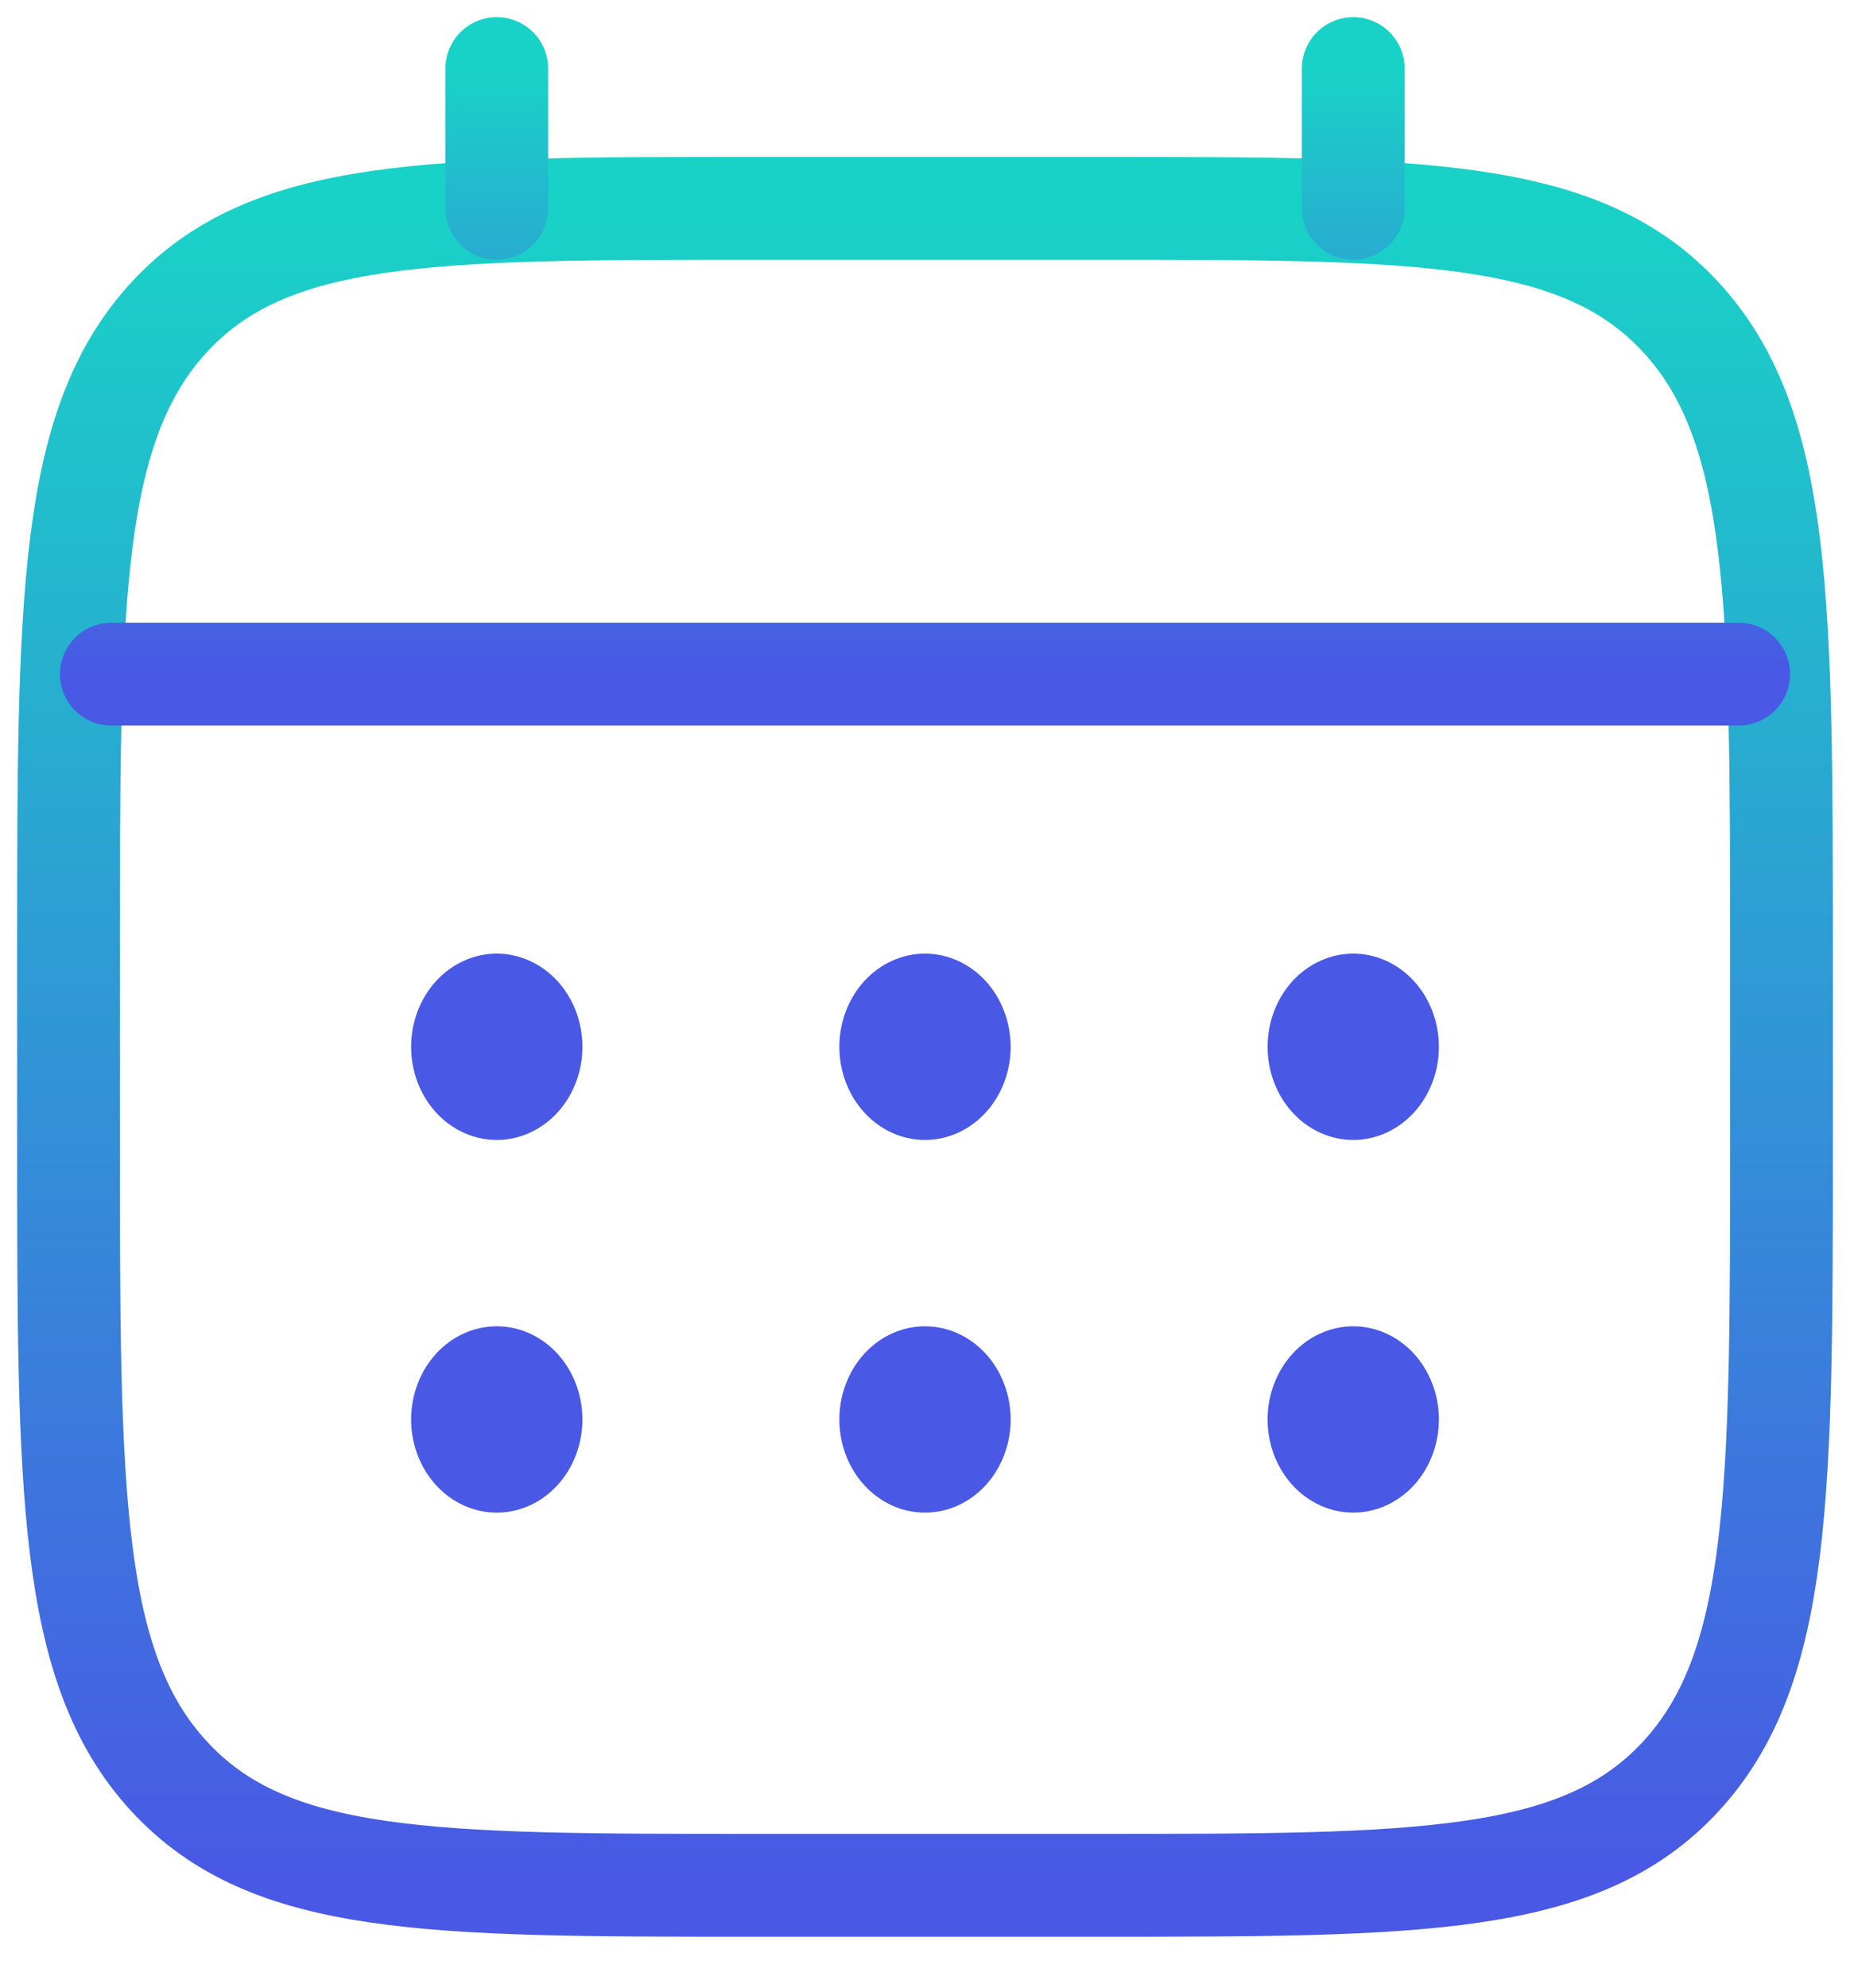 <svg width="27" height="29" viewBox="0 0 27 29" fill="none" xmlns="http://www.w3.org/2000/svg">
<path d="M1 13.91C1 8.786 1 6.223 2.465 4.631C3.929 3.039 6.286 3.039 11 3.039H16C20.714 3.039 23.071 3.039 24.535 4.631C26 6.223 26 8.786 26 13.91V16.628C26 21.753 26 24.316 24.535 25.907C23.071 27.5 20.714 27.5 16 27.5H11C6.286 27.5 3.929 27.5 2.465 25.907C1 24.316 1 21.753 1 16.628V13.91Z" stroke="url(#paint0_linear_27_102)" stroke-width="1.5"/>
<path d="M7.25 3.038V1M19.75 3.038V1M1.625 9.833H25.375" stroke="url(#paint1_linear_27_102)" stroke-width="1.5" stroke-linecap="round"/>
<path d="M21 20.705C21 21.066 20.868 21.411 20.634 21.666C20.399 21.921 20.081 22.064 19.75 22.064C19.419 22.064 19.101 21.921 18.866 21.666C18.632 21.411 18.5 21.066 18.5 20.705C18.5 20.345 18.632 19.999 18.866 19.744C19.101 19.489 19.419 19.346 19.75 19.346C20.081 19.346 20.399 19.489 20.634 19.744C20.868 19.999 21 20.345 21 20.705ZM21 15.269C21 15.63 20.868 15.976 20.634 16.23C20.399 16.485 20.081 16.628 19.75 16.628C19.419 16.628 19.101 16.485 18.866 16.23C18.632 15.976 18.5 15.63 18.5 15.269C18.5 14.909 18.632 14.563 18.866 14.308C19.101 14.054 19.419 13.91 19.75 13.91C20.081 13.91 20.399 14.054 20.634 14.308C20.868 14.563 21 14.909 21 15.269ZM14.75 20.705C14.75 21.066 14.618 21.411 14.384 21.666C14.149 21.921 13.832 22.064 13.5 22.064C13.168 22.064 12.851 21.921 12.616 21.666C12.382 21.411 12.25 21.066 12.25 20.705C12.25 20.345 12.382 19.999 12.616 19.744C12.851 19.489 13.168 19.346 13.5 19.346C13.832 19.346 14.149 19.489 14.384 19.744C14.618 19.999 14.75 20.345 14.75 20.705ZM14.75 15.269C14.75 15.63 14.618 15.976 14.384 16.23C14.149 16.485 13.832 16.628 13.5 16.628C13.168 16.628 12.851 16.485 12.616 16.23C12.382 15.976 12.25 15.63 12.25 15.269C12.25 14.909 12.382 14.563 12.616 14.308C12.851 14.054 13.168 13.91 13.5 13.91C13.832 13.91 14.149 14.054 14.384 14.308C14.618 14.563 14.75 14.909 14.75 15.269ZM8.5 20.705C8.5 21.066 8.368 21.411 8.134 21.666C7.899 21.921 7.582 22.064 7.25 22.064C6.918 22.064 6.601 21.921 6.366 21.666C6.132 21.411 6 21.066 6 20.705C6 20.345 6.132 19.999 6.366 19.744C6.601 19.489 6.918 19.346 7.25 19.346C7.582 19.346 7.899 19.489 8.134 19.744C8.368 19.999 8.5 20.345 8.5 20.705ZM8.5 15.269C8.5 15.63 8.368 15.976 8.134 16.23C7.899 16.485 7.582 16.628 7.25 16.628C6.918 16.628 6.601 16.485 6.366 16.23C6.132 15.976 6 15.63 6 15.269C6 14.909 6.132 14.563 6.366 14.308C6.601 14.054 6.918 13.91 7.25 13.91C7.582 13.91 7.899 14.054 8.134 14.308C8.368 14.563 8.5 14.909 8.5 15.269Z" fill="#4958E5"/>
<defs>
<linearGradient id="paint0_linear_27_102" x1="13.5" y1="3.039" x2="13.5" y2="27.5" gradientUnits="userSpaceOnUse">
<stop stop-color="#19D2C7"/>
<stop offset="1" stop-color="#4958E5"/>
</linearGradient>
<linearGradient id="paint1_linear_27_102" x1="13.5" y1="1" x2="13.5" y2="9.833" gradientUnits="userSpaceOnUse">
<stop stop-color="#19D2C7"/>
<stop offset="1" stop-color="#4958E5"/>
</linearGradient>
</defs>
</svg>
